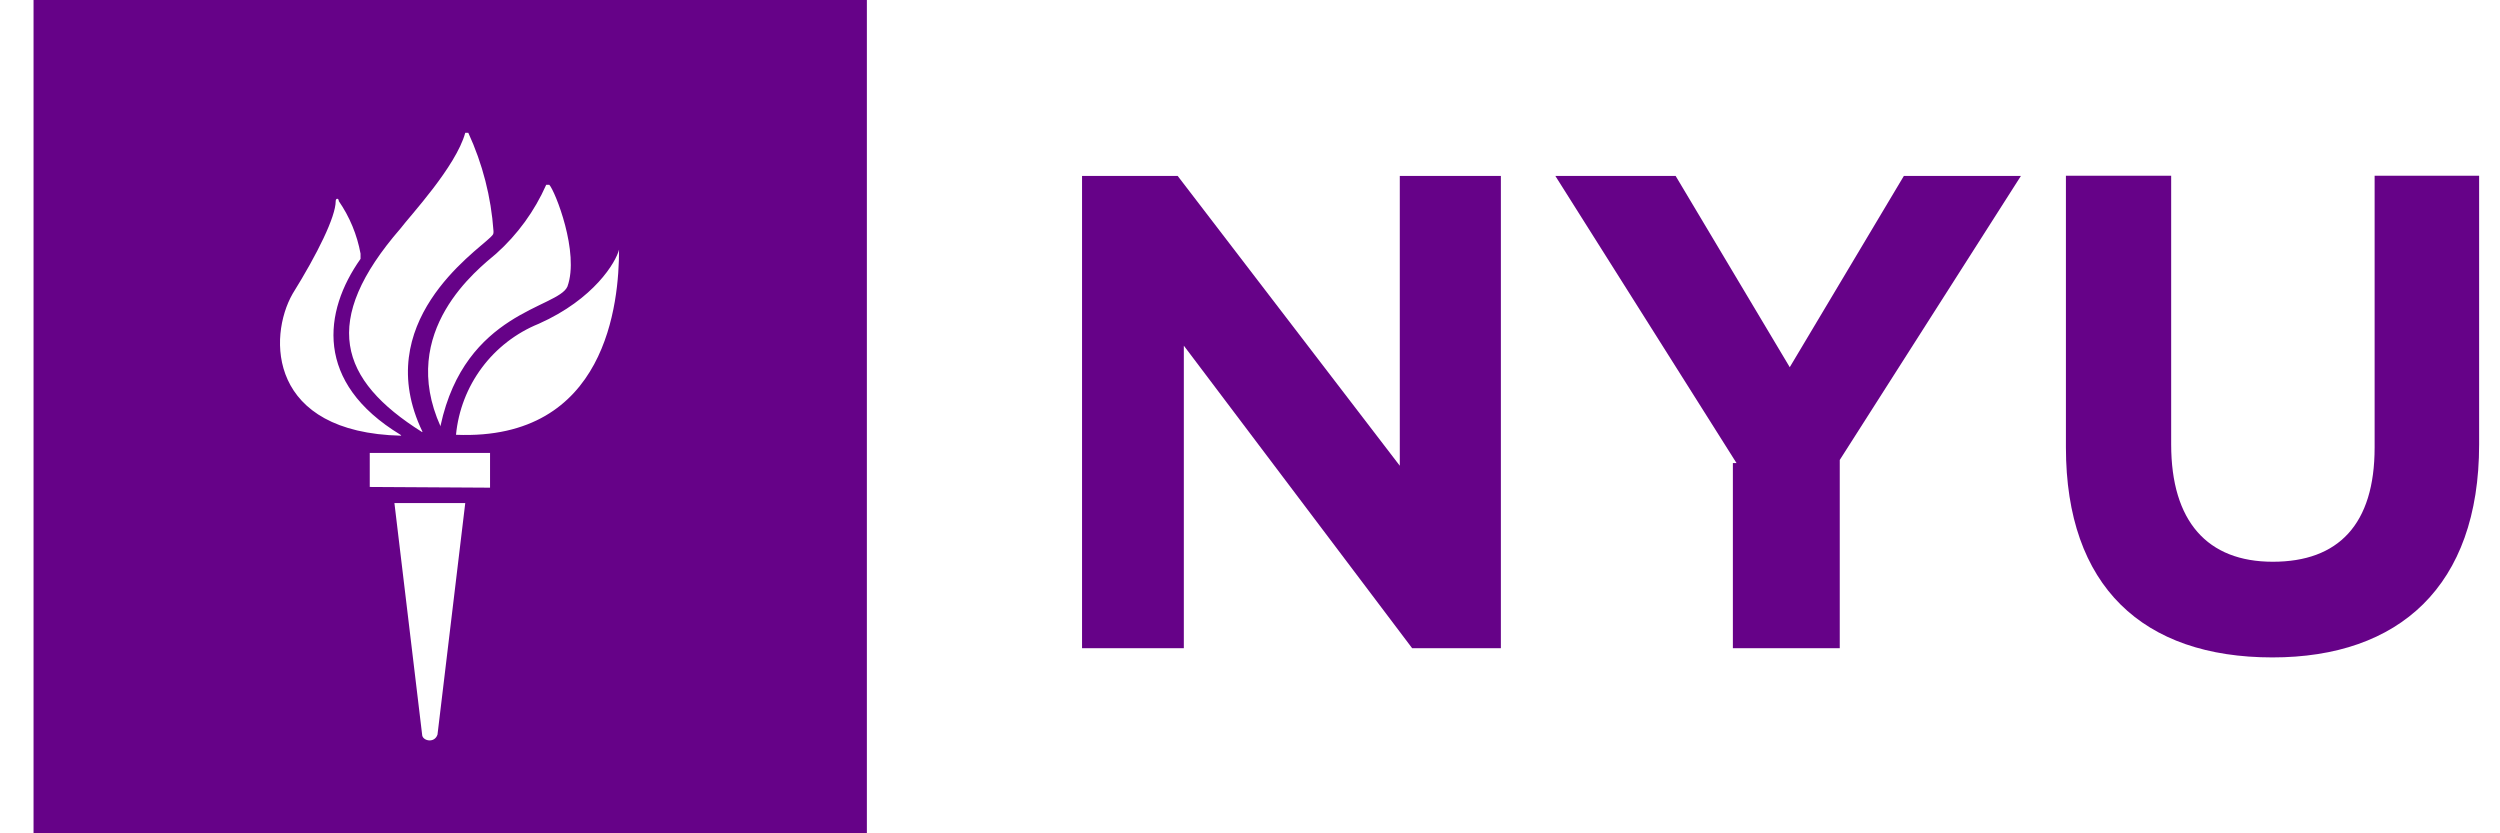 <svg width="60" height="20" viewBox="0 0 60 20" fill="none" xmlns="http://www.w3.org/2000/svg">
    <g clip-path="url(#clip0_781_5500)">
        <path d="M25.969 4.222H28.264L33.595 11.178V4.222H36.021V15.556H33.891L28.412 8.296V15.556H25.969V4.222Z" fill="#660288"/>
        <path d="M41.676 11.113L37.328 4.222H40.215L42.954 8.813L45.693 4.222H48.502L44.154 11.039V15.556H41.589V11.113H41.676Z" fill="#660288"/>
        <path d="M49.582 10.739V4.217H52.108V10.665C52.108 12.517 52.978 13.482 54.547 13.482C56.117 13.482 56.991 12.591 56.991 10.739V4.217H59.499V10.665C59.499 14.074 57.573 15.778 54.539 15.778C51.43 15.778 49.582 14.074 49.582 10.739Z" fill="#660288"/>
        <path d="M20.805 20H0.805V0H20.805V20ZM10.131 17.63C10.131 17.778 10.426 17.852 10.5 17.63L11.166 12.074H9.466L10.131 17.63ZM11.761 11.704V10.87H8.874V11.687L11.761 11.704ZM10.944 10.435C14.57 10.583 14.857 7.252 14.857 5.991C14.783 6.287 14.261 7.178 12.931 7.77C12.388 7.99 11.915 8.355 11.565 8.825C11.215 9.295 11 9.851 10.944 10.435ZM10.574 10.213C11.166 7.474 13.387 7.4 13.618 6.878C13.913 6.065 13.322 4.583 13.183 4.435H13.109C12.831 5.064 12.422 5.628 11.909 6.087C11.474 6.457 9.539 7.939 10.574 10.235V10.213ZM10.139 10.361C8.883 7.752 11.396 6.065 11.77 5.696C11.844 5.622 11.844 5.622 11.844 5.548C11.787 4.731 11.582 3.931 11.239 3.187H11.166C10.944 4 9.835 5.187 9.613 5.483C7.687 7.704 8.131 9.113 10.131 10.37L10.139 10.361ZM9.613 10.435C7.539 9.178 7.761 7.474 8.653 6.213V6.087C8.57 5.634 8.392 5.205 8.131 4.826C8.131 4.752 8.057 4.752 8.057 4.826C8.057 5.2 7.622 6.087 7.022 7.052C6.431 8.087 6.431 10.383 9.631 10.457L9.613 10.435Z" fill="#660288"/>
    </g>
    <defs>
        <clipPath id="clip0_781_5500">
            <rect width="58.696" height="20" fill="white" transform="translate(0.805)"/>
        </clipPath>
    </defs>
</svg>
